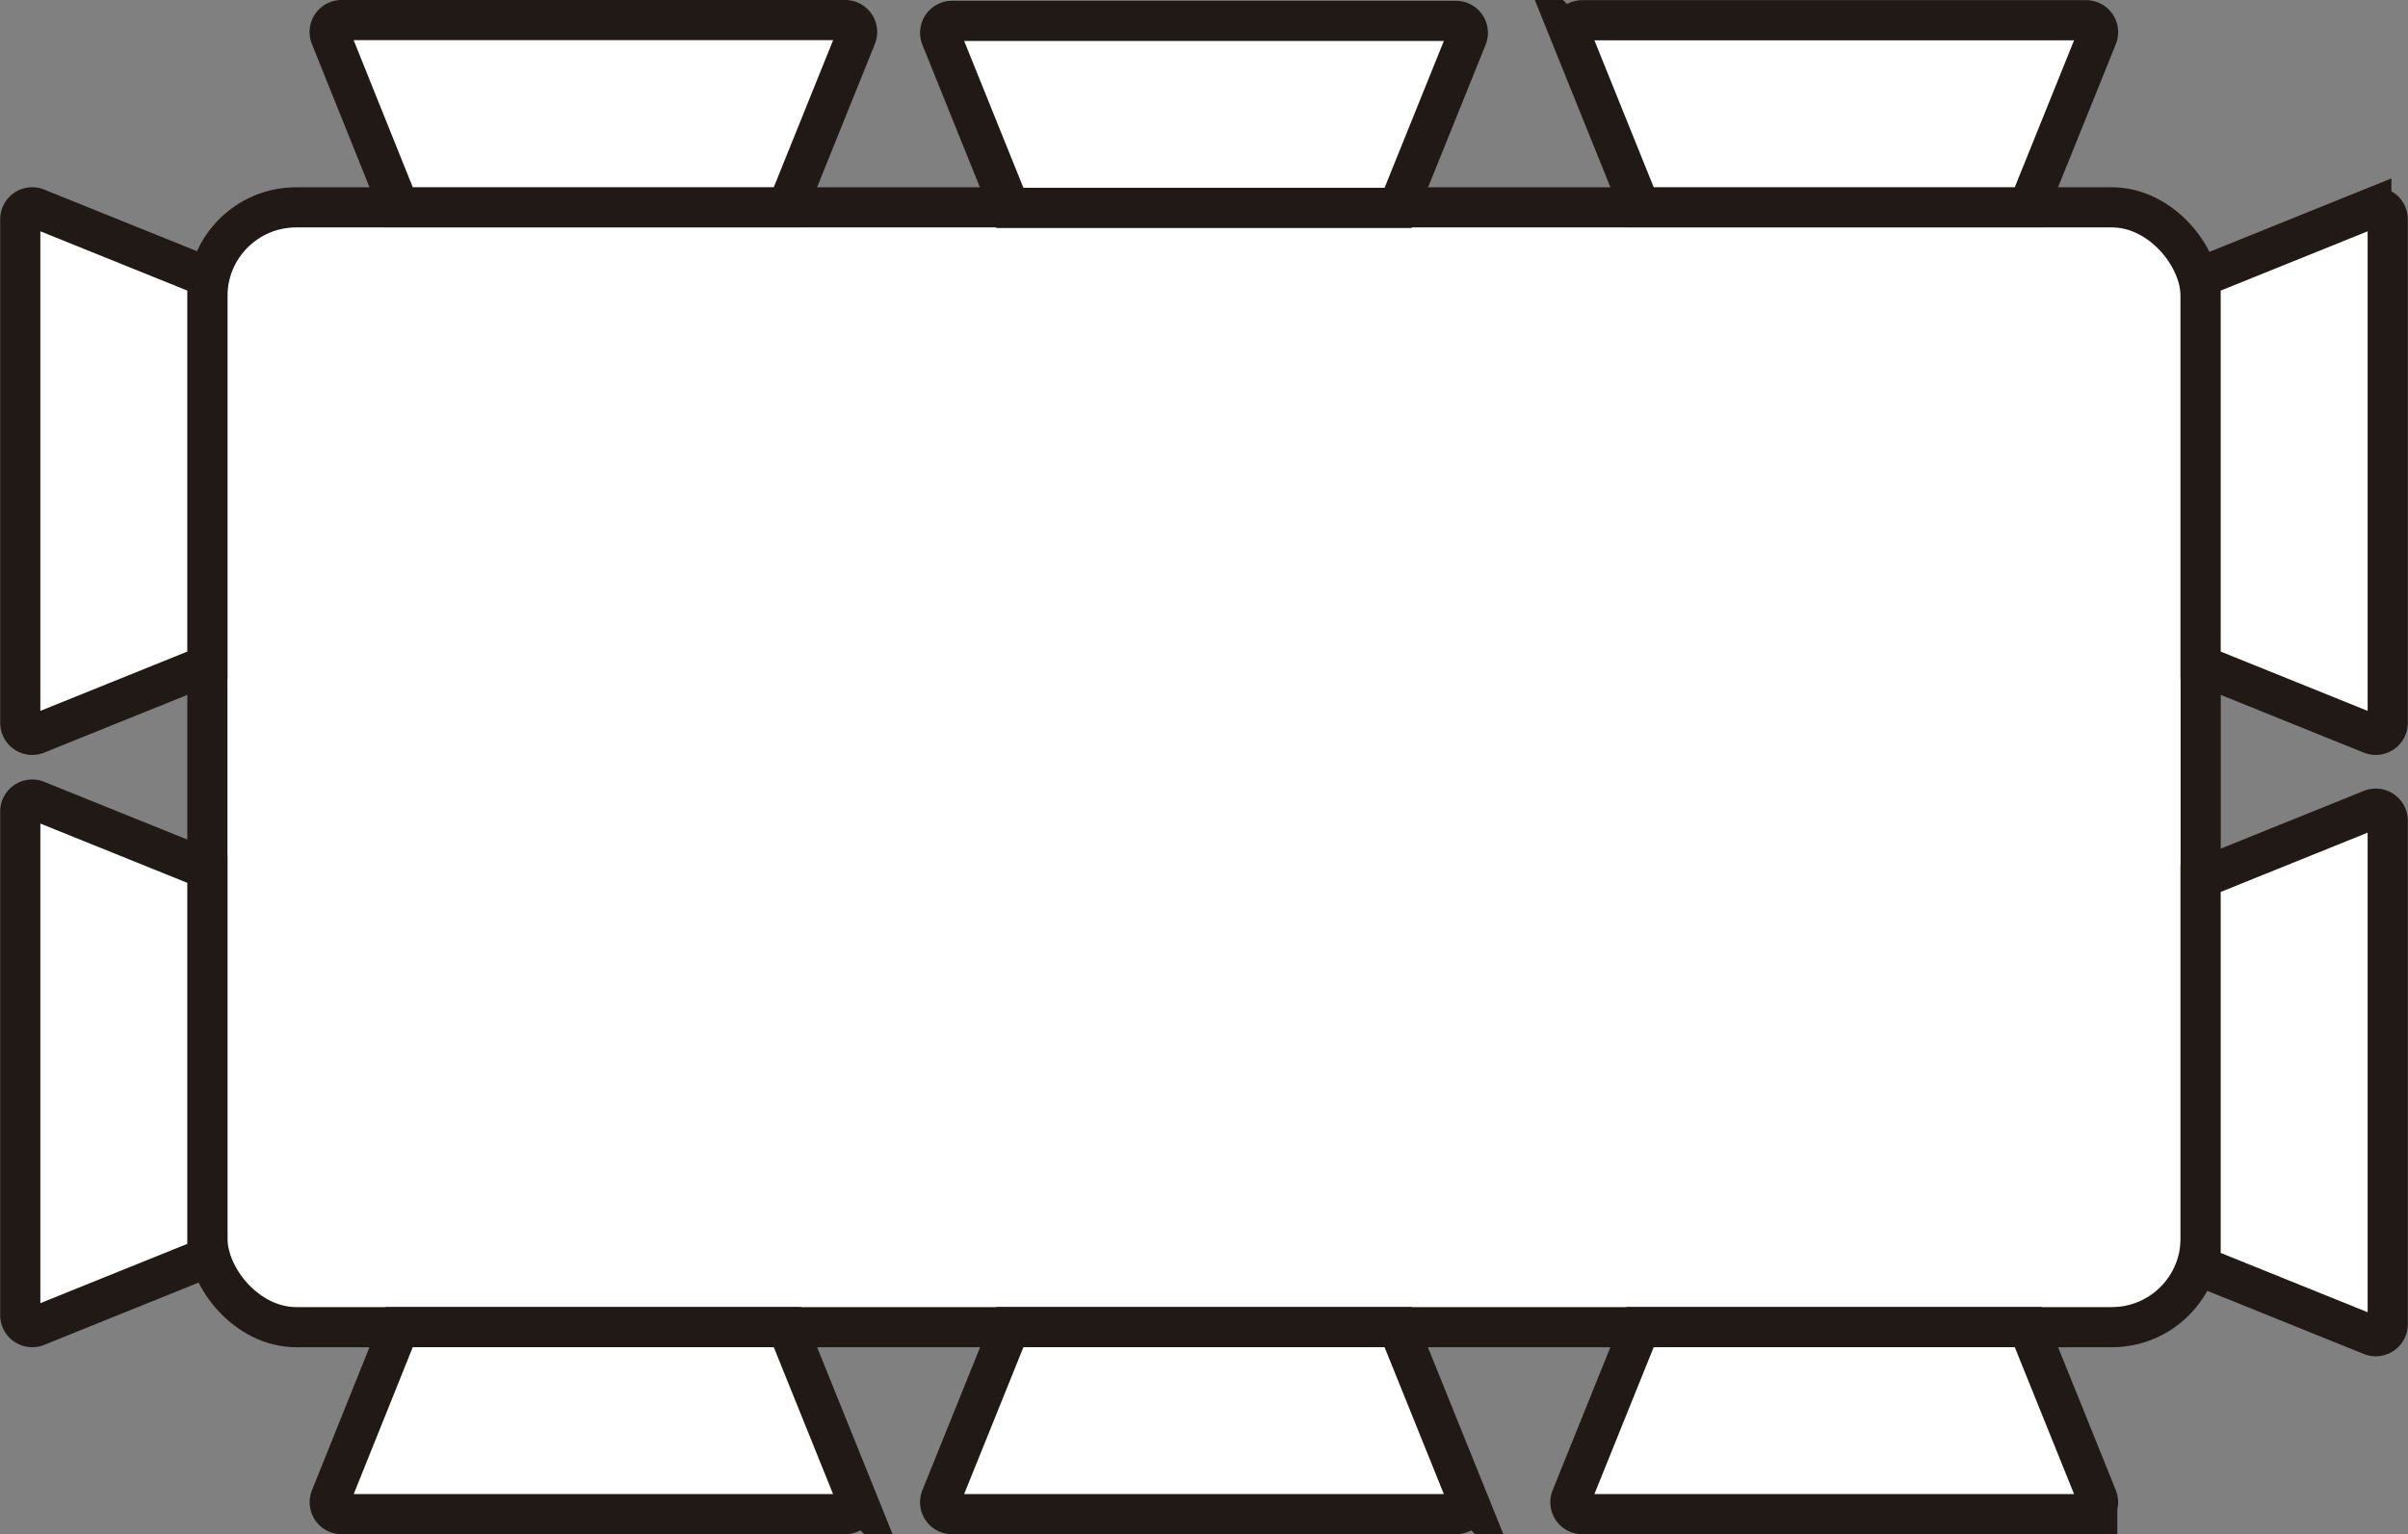 <svg id="Mesa_10" data-name="Mesa 10" xmlns="http://www.w3.org/2000/svg" viewBox="0 0 479.68 305.74"><rect x="0" y="0" width="479.68" height="305.74" fill="#808080" stroke="none"/><defs><style>.cls-1{fill:#fff;stroke:#211915;stroke-miterlimit:10;stroke-width:8px;}</style></defs><title>Mesa 10</title><rect class="cls-1" x="41.31" y="41.31" width="397.07" height="223.13" rx="17.7"/><path class="cls-1" d="M173,147.53H95.68L82,113.5a2.38,2.38,0,0,1,2.21-3.27H184.53a2.38,2.38,0,0,1,2.2,3.27Z" transform="translate(-16.16 -106.23)"/><path class="cls-1" d="M294.67,147.65H217.33l-13.72-34a2.38,2.38,0,0,1,2.21-3.26H306.18a2.38,2.38,0,0,1,2.21,3.26Z" transform="translate(-16.16 -106.23)"/><path class="cls-1" d="M95.68,370.66H173l13.72,34a2.38,2.38,0,0,1-2.2,3.27H84.17A2.38,2.38,0,0,1,82,404.7Z" transform="translate(-16.16 -106.23)"/><path class="cls-1" d="M217.33,370.66h77.34l13.72,34a2.38,2.38,0,0,1-2.21,3.27H205.82a2.38,2.38,0,0,1-2.21-3.27Z" transform="translate(-16.16 -106.23)"/><path class="cls-1" d="M57.47,161.43v77.33l-34,13.72a2.38,2.38,0,0,1-3.27-2.21V149.92a2.38,2.38,0,0,1,3.27-2.21Z" transform="translate(-16.16 -106.23)"/><path class="cls-1" d="M454.53,238.76V161.43l34-13.72a2.38,2.38,0,0,1,3.27,2.21V250.27a2.38,2.38,0,0,1-3.27,2.21Z" transform="translate(-16.16 -106.23)"/><path class="cls-1" d="M454.53,358.58V281.25l34-13.72a2.38,2.38,0,0,1,3.27,2.2V370.09a2.38,2.38,0,0,1-3.27,2.21Z" transform="translate(-16.16 -106.23)"/><path class="cls-1" d="M57.47,279.44v77.33l-34,13.72a2.38,2.38,0,0,1-3.27-2.21V267.92a2.38,2.38,0,0,1,3.27-2.2Z" transform="translate(-16.16 -106.23)"/><path class="cls-1" d="M420.21,147.53H342.88l-13.72-34a2.38,2.38,0,0,1,2.21-3.27H431.73a2.38,2.38,0,0,1,2.2,3.27Z" transform="translate(-16.16 -106.23)"/><path class="cls-1" d="M342.88,370.66h77.33l13.72,34a2.38,2.38,0,0,1-2.2,3.27H331.37a2.38,2.38,0,0,1-2.21-3.27Z" transform="translate(-16.16 -106.23)"/></svg>